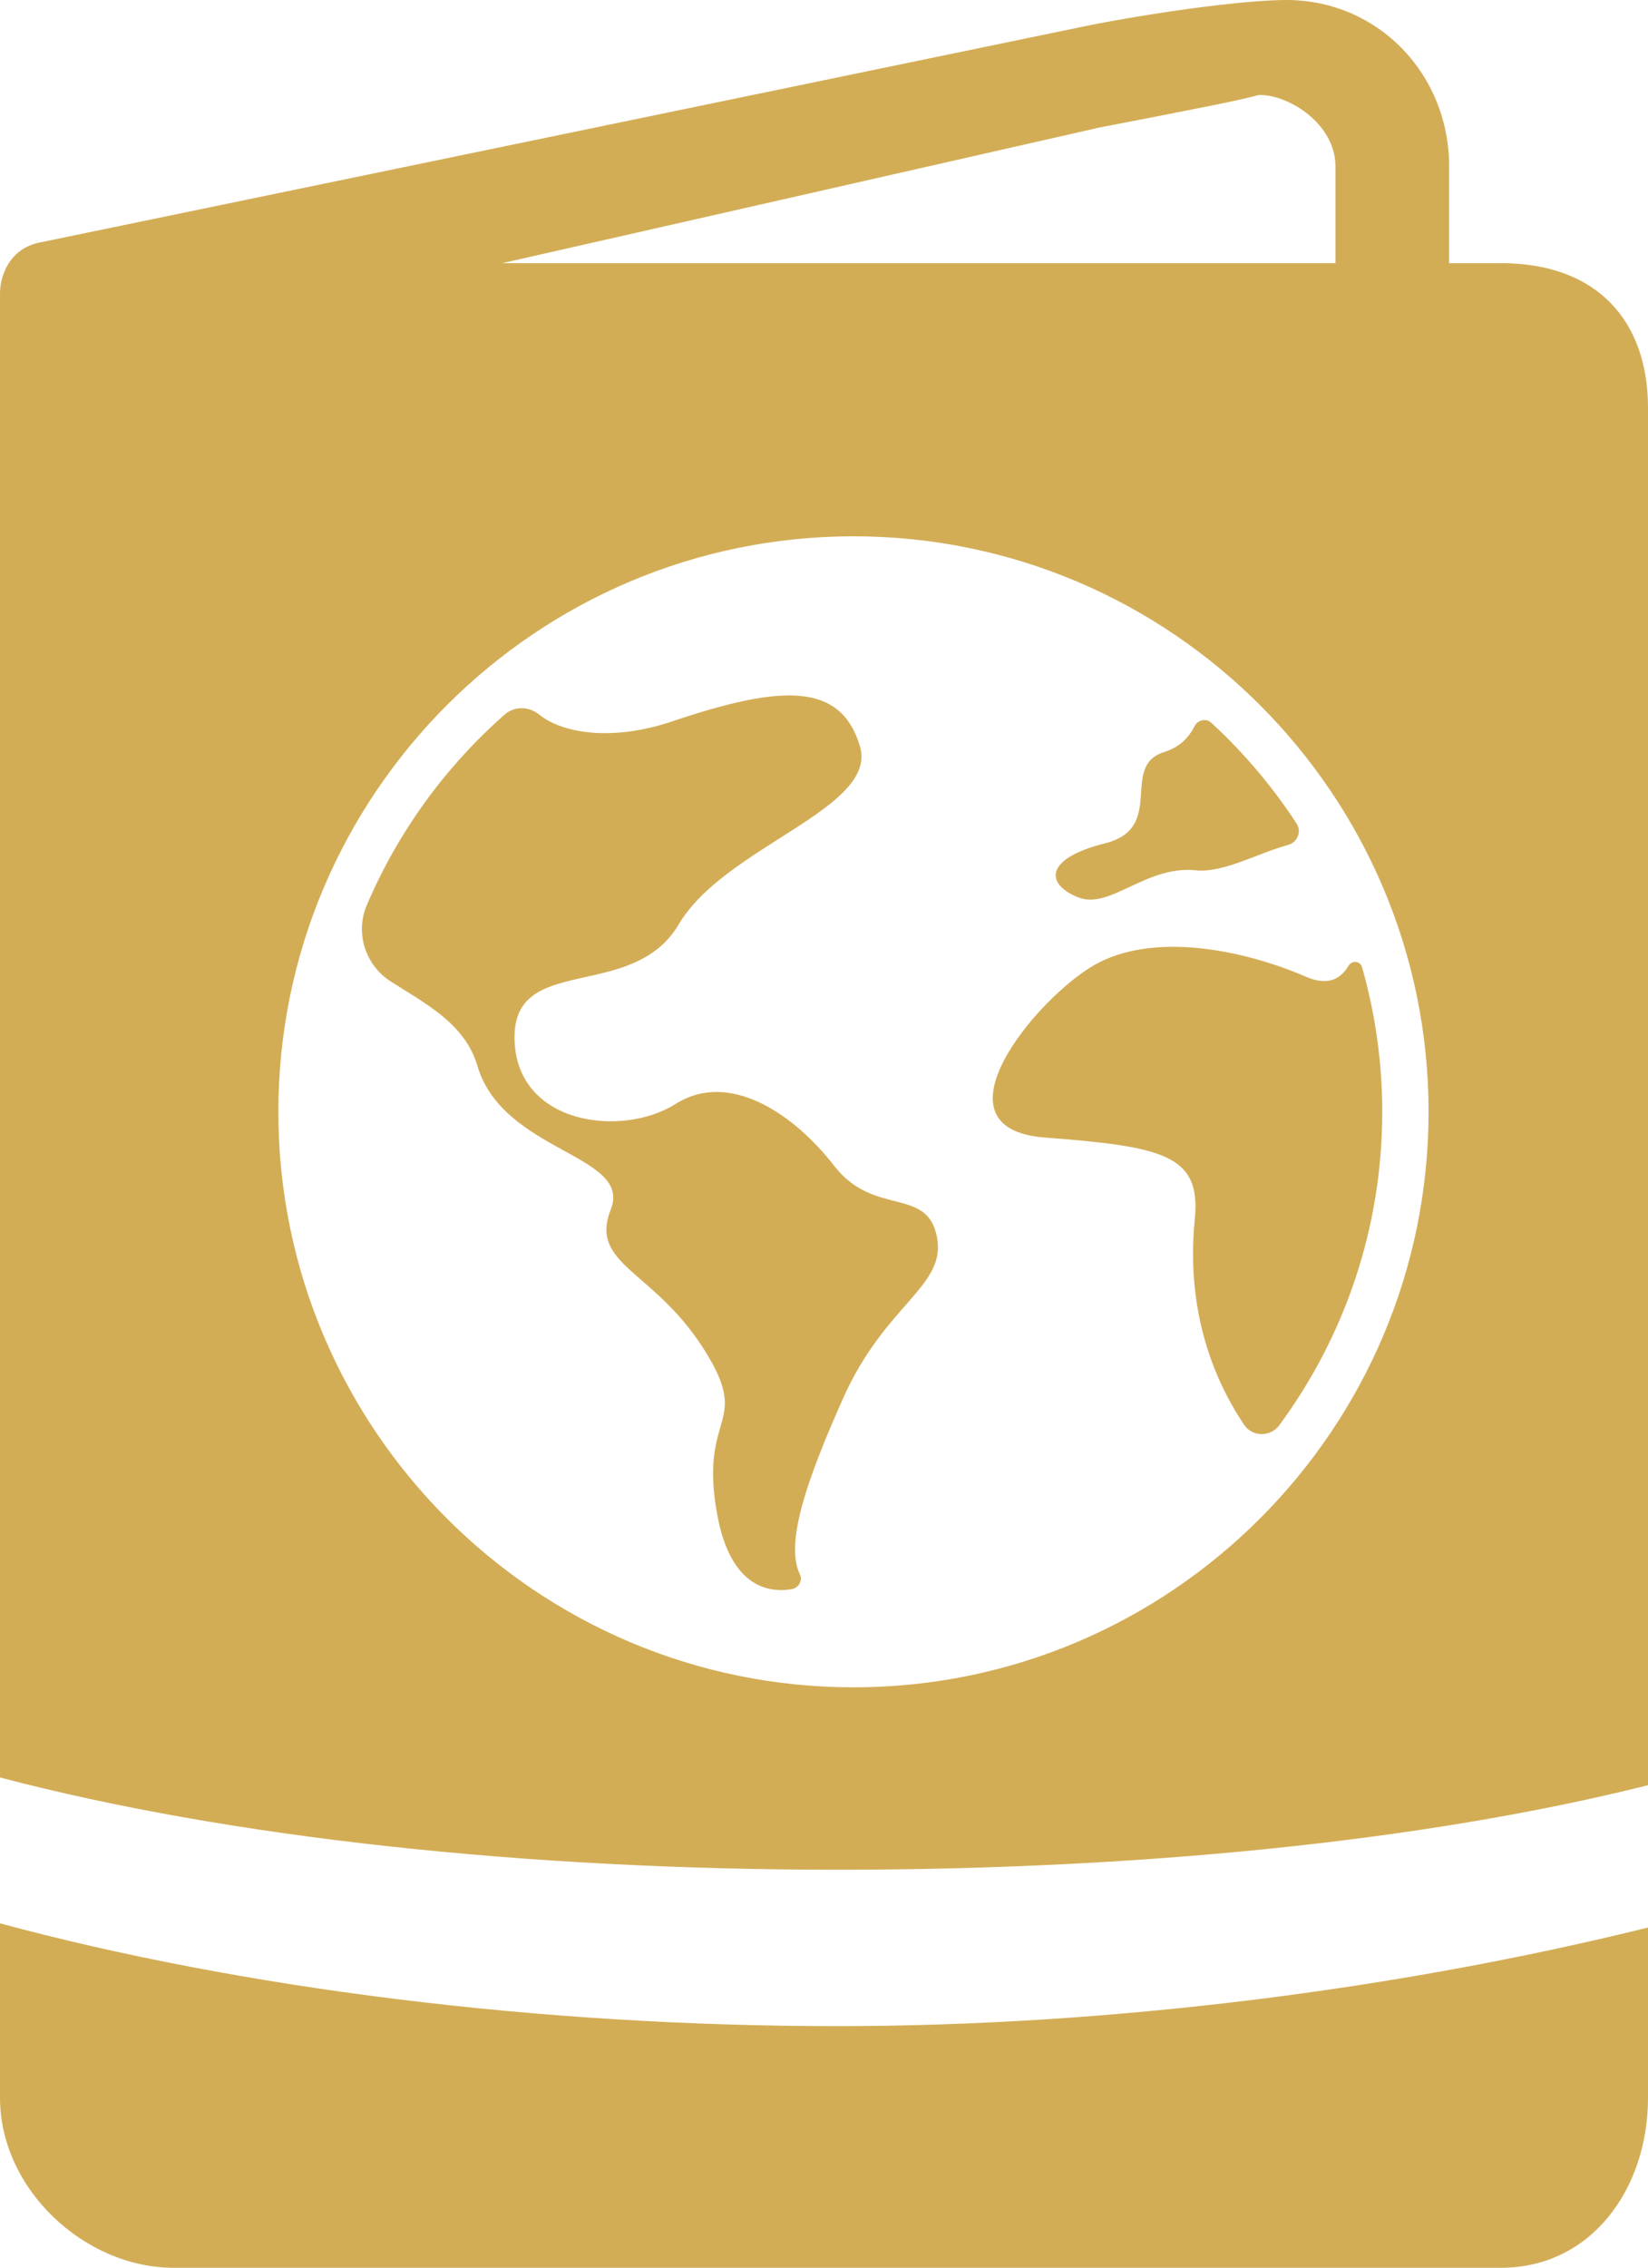 <svg version="1.1" id="图层_1" x="0px" y="0px" width="116px" height="159.51px" viewBox="0 0 116 159.51" enable-background="new 0 0 116 159.51" xml:space="preserve" xmlns="http://www.w3.org/2000/svg" xmlns:xlink="http://www.w3.org/1999/xlink" xmlns:xml="http://www.w3.org/XML/1998/namespace">
  <path fill="#D3AD56" d="M58.956,142.51c19.229,0,39.45-2.584,57.044-6.934v11.979c0,6.422-4.014,11.954-10.354,11.954H12.232
	C5.949,159.51,0,153.978,0,147.556v-12.274c16.96,4.565,37.796,7.229,58.95,7.229H58.956z M77.036,67.873
	c-4.066,2.318-11.727,11.503-3.505,12.135c8.222,0.634,11.022,1.176,10.571,5.692c-0.381,3.813-0.068,9.218,3.465,14.511
	c0.579,0.867,1.858,0.877,2.478,0.038c4.555-6.175,7.249-13.802,7.249-22.047c0-3.528-0.5-6.94-1.424-10.179
	c-0.123-0.431-0.711-0.495-0.939-0.107c-0.549,0.927-1.447,1.454-2.969,0.799C87.354,66.727,81.102,65.556,77.036,67.873z
	 M58.714,81.996c-2.801-3.614-7.363-6.749-11.158-4.349c-3.794,2.401-11.25,1.458-11.339-4.596
	c-0.091-6.054,8.312-2.529,11.564-8.041c3.253-5.512,14.095-8.132,12.74-12.559c-1.356-4.428-5.422-4.337-13.192-1.716
	c-4.223,1.423-7.724,0.857-9.378-0.475c-0.721-0.581-1.733-0.611-2.428,0c-4.167,3.666-7.51,8.246-9.712,13.424
	c-0.819,1.927-0.101,4.185,1.657,5.323c2.352,1.524,5.247,2.943,6.128,5.939c1.807,6.145,10.933,6.235,9.396,10.119
	c-1.536,3.885,2.982,4.247,6.505,9.758c3.524,5.512-0.361,4.428,0.994,11.746c0.957,5.167,3.715,5.471,5.254,5.203
	c0.468-0.083,0.768-0.603,0.56-1.029c-1.046-2.151,0.391-6.452,3.041-12.396c2.982-6.686,7.319-7.86,6.596-11.384
	C65.218,83.442,61.514,85.61,58.714,81.996z M85.261,50.836c-0.373-0.343-0.958-0.199-1.185,0.253
	c-0.381,0.765-1.033,1.466-2.144,1.814c-3.162,0.994,0.182,5.331-4.156,6.415c-4.336,1.086-4.156,2.892-1.897,3.795
	c2.259,0.904,4.757-2.259,8.296-1.897c1.928,0.196,4.363-1.205,6.501-1.79c0.65-0.178,0.958-0.934,0.59-1.499
	C89.564,55.318,87.543,52.939,85.261,50.836z M116,28.676v96.89c-16.078,4.024-36.333,5.944-57.044,5.944c-0.002,0-0.002,0-0.005,0
	c-21.859,0-42.728-2.226-58.95-6.488V20.624c0-1.146,0.609-3.136,2.81-3.57L76.051,1.909l0.971-0.199C82.432,0.68,87.953,0,90.537,0
	C97.03,0,102,5.244,102,11.689v6.82h3.646C112.533,18.51,116,22.696,116,28.676z M35.356,18.51H94v-6.82
	c0-2.943-3.229-5.01-5.32-5.01c-0.248,0-0.092,0.086-3.617,0.788c-2.076,0.414-4.761,0.946-7.634,1.493L35.356,18.51z
	 M100.554,78.202c0-22.321-18.16-40.48-40.48-40.48c-22.322,0-40.481,18.159-40.481,40.48s18.16,40.479,40.481,40.479
	C82.394,118.682,100.554,100.523,100.554,78.202z" class="color c1"/>
</svg>